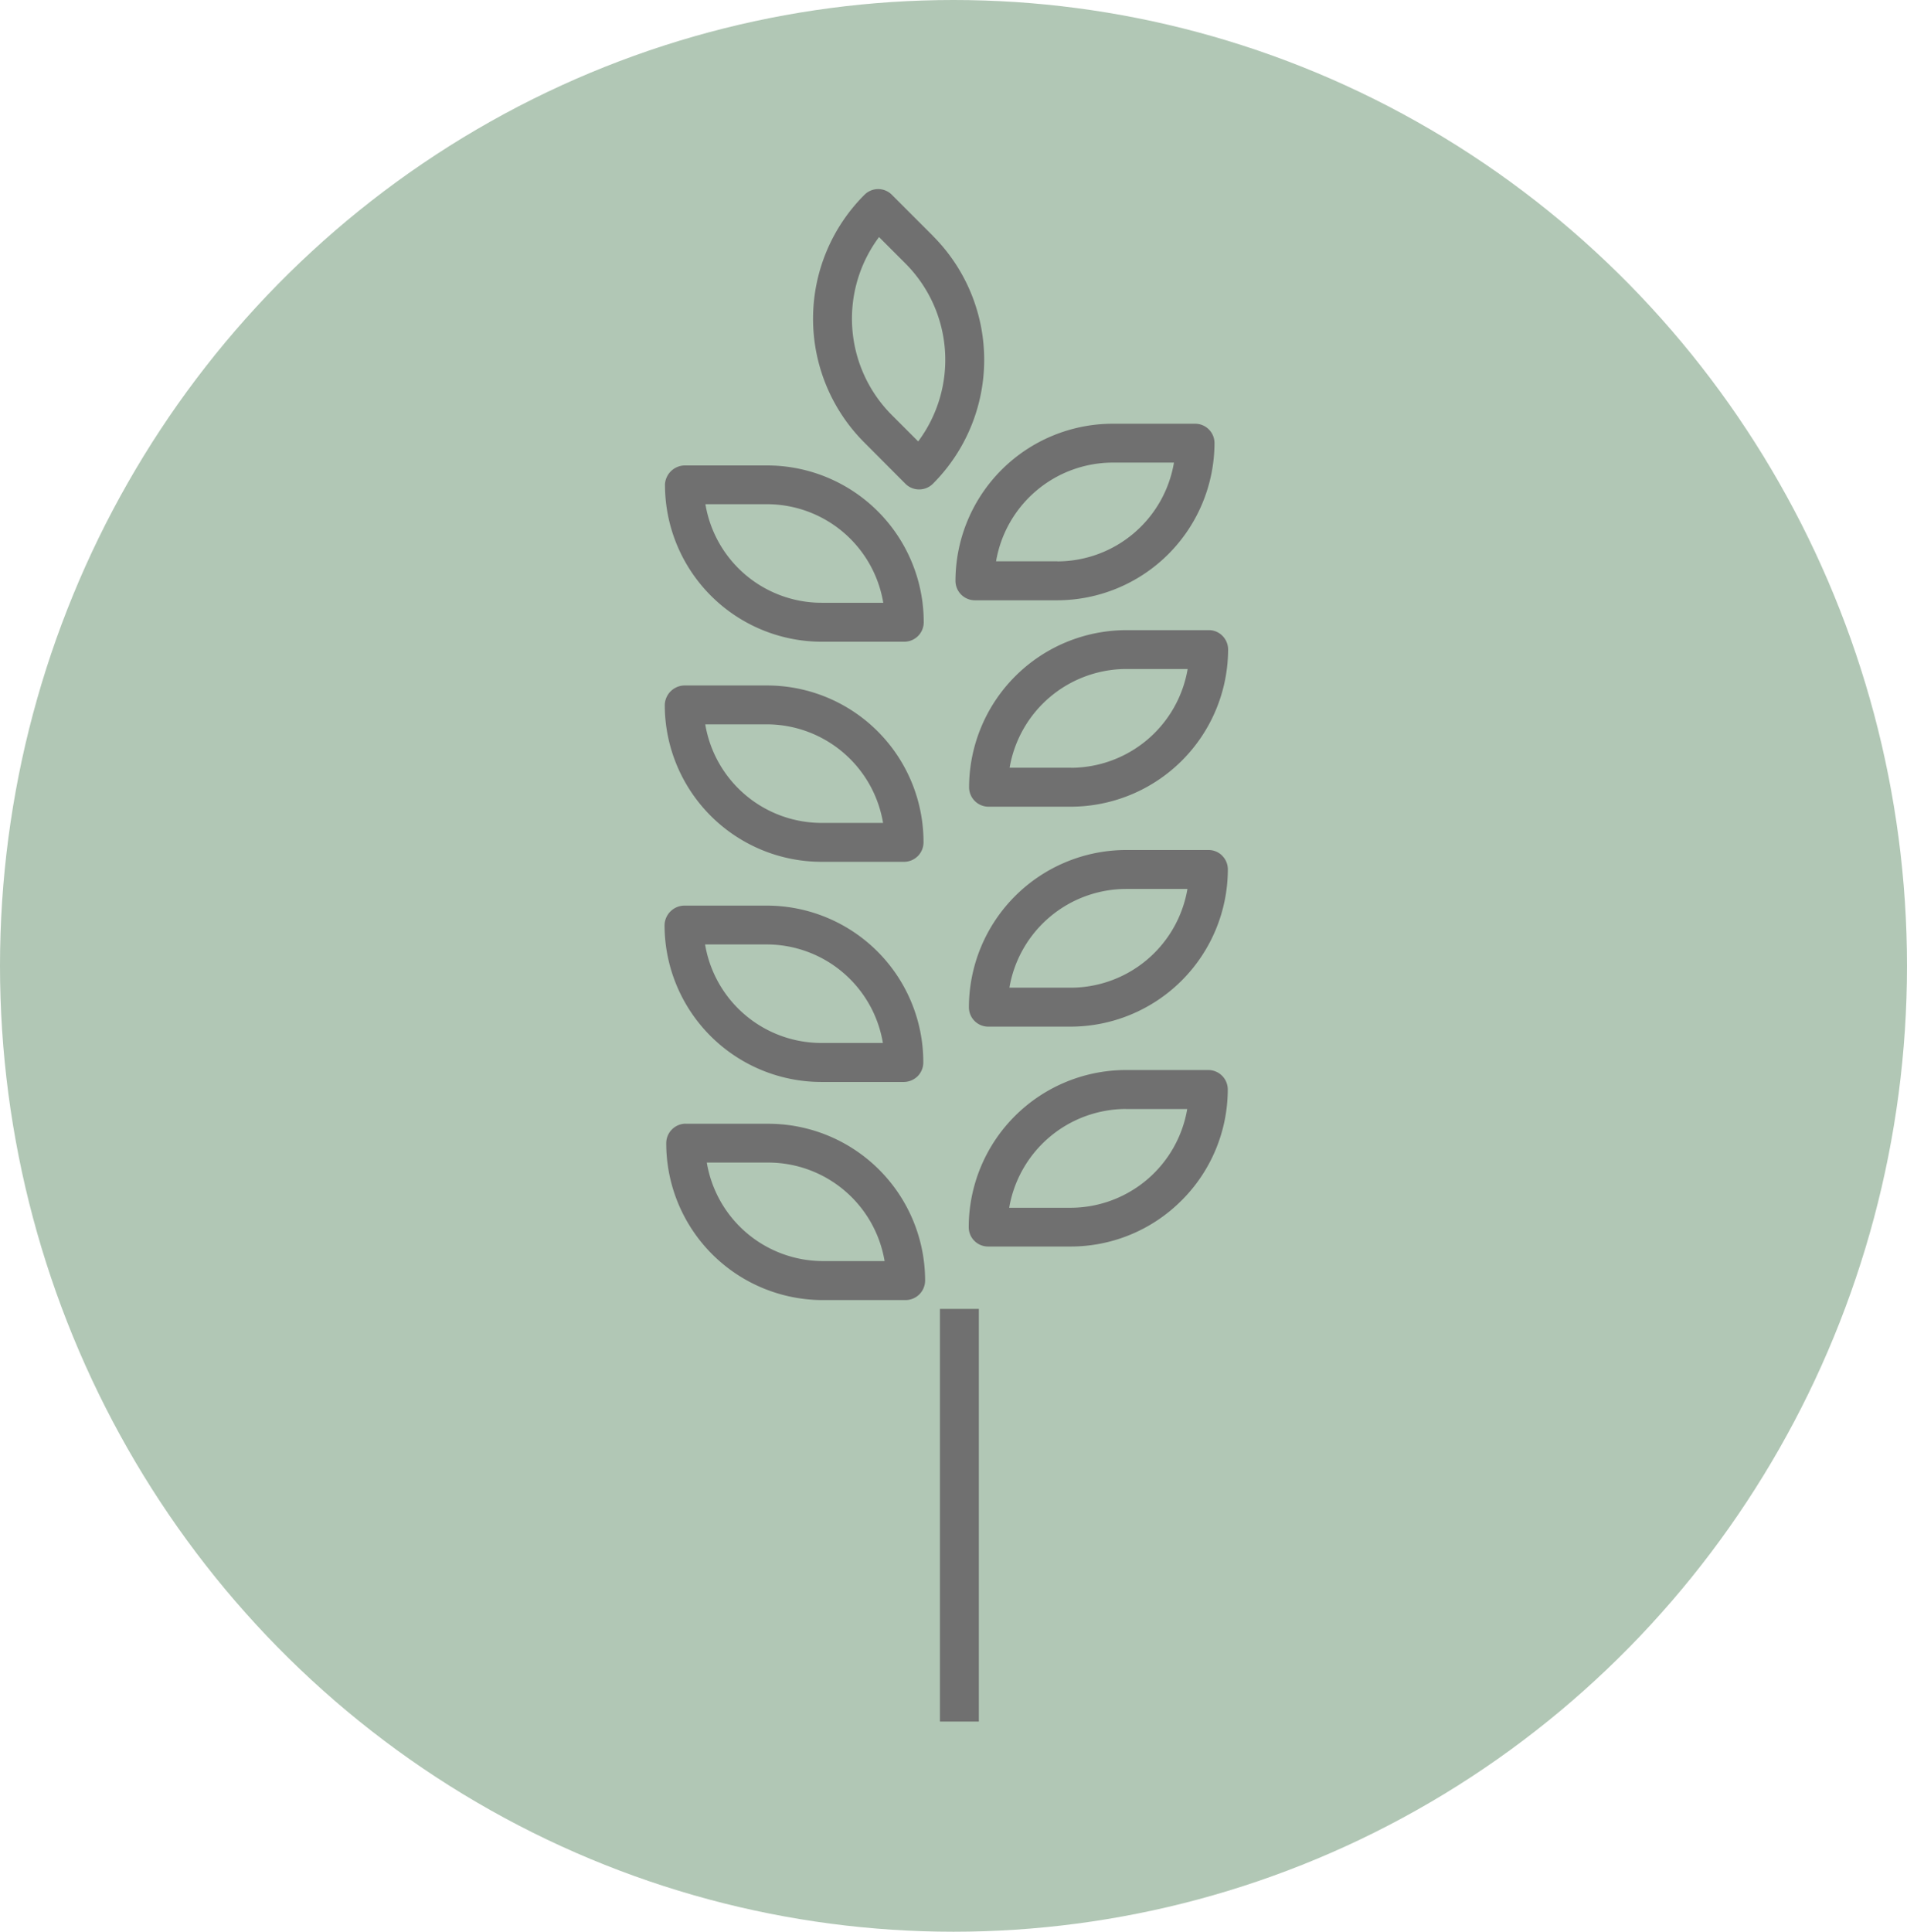 <svg xmlns="http://www.w3.org/2000/svg" xmlns:xlink="http://www.w3.org/1999/xlink" width="79" height="80" viewBox="0 0 79 80">
  <defs>
    <clipPath id="clip-path">
      <rect id="Rechteck_2095" data-name="Rechteck 2095" width="23.346" height="63.463" fill="#707070"/>
    </clipPath>
  </defs>
  <g id="Gruppe_4091" data-name="Gruppe 4091" transform="translate(-0.221)">
    <ellipse id="Ellipse_5" data-name="Ellipse 5" cx="39.5" cy="40" rx="39.5" ry="40" transform="translate(0.221)" fill="#b1c7b5"/>
    <g id="Gruppe_3848" data-name="Gruppe 3848" transform="translate(27.751 7.834)">
      <g id="Gruppe_3847" data-name="Gruppe 3847" transform="translate(0 0)" clip-path="url(#clip-path)">
        <path id="Pfad_6025" data-name="Pfad 6025" d="M9.165,72.457H6.618A4.884,4.884,0,0,1,1.8,68.377l2.545,0a4.891,4.891,0,0,1,4.821,4.082M.928,66.767a.809.809,0,0,0-.808.805,6.49,6.49,0,0,0,6.5,6.5l3.416,0a.812.812,0,0,0,.808-.808,6.5,6.5,0,0,0-6.5-6.494l-3.416,0" transform="translate(-0.05 -28.065)" fill="#707070"/>
        <path id="Pfad_6026" data-name="Pfad 6026" d="M28.245,64.554H30.79a4.91,4.91,0,0,1-4.827,4.088l-2.548,0a4.918,4.918,0,0,1,4.83-4.091m2.313,3.787a6.5,6.5,0,0,0,1.912-4.6.807.807,0,0,0-.805-.8l-3.419,0a6.517,6.517,0,0,0-6.507,6.509.8.8,0,0,0,.805.8l3.416,0a6.487,6.487,0,0,0,4.6-1.912" transform="translate(-9.138 -26.458)" fill="#707070"/>
        <path id="Pfad_6027" data-name="Pfad 6027" d="M25.975,52.917l-2.545,0a4.913,4.913,0,0,1,4.827-4.089l2.548,0a4.912,4.912,0,0,1-4.831,4.089m6.272-5.467a.8.8,0,0,0-.567-.235l-3.419,0a6.522,6.522,0,0,0-6.507,6.51.8.8,0,0,0,.8.805l3.419,0a6.522,6.522,0,0,0,6.507-6.51.8.8,0,0,0-.235-.57" transform="translate(-9.144 -19.847)" fill="#707070"/>
        <path id="Pfad_6028" data-name="Pfad 6028" d="M25.988,37.2H23.444a4.913,4.913,0,0,1,4.827-4.088l2.548,0a4.916,4.916,0,0,1-4.83,4.091m2.286-5.7a6.522,6.522,0,0,0-6.51,6.506.805.805,0,0,0,.805.805l3.419,0a6.526,6.526,0,0,0,6.506-6.51.8.8,0,0,0-.235-.566.78.78,0,0,0-.57-.235l-3.416,0" transform="translate(-9.149 -13.24)" fill="#707070"/>
        <path id="Pfad_6029" data-name="Pfad 6029" d="M25.02,22.455l-2.545,0A4.913,4.913,0,0,1,27.3,18.367l2.545,0a4.908,4.908,0,0,1-4.827,4.091m2.286-5.7a6.517,6.517,0,0,0-6.51,6.506.805.805,0,0,0,.805.805l3.419,0a6.526,6.526,0,0,0,6.506-6.506.8.8,0,0,0-.8-.805l-3.416,0" transform="translate(-8.742 -7.043)" fill="#707070"/>
        <path id="Pfad_6030" data-name="Pfad 6030" d="M9.042,56.872H6.5a4.887,4.887,0,0,1-4.821-4.08l2.545,0a4.885,4.885,0,0,1,4.821,4.082M0,51.987a6.5,6.5,0,0,0,6.495,6.5l3.419,0a.821.821,0,0,0,.57-.238.807.807,0,0,0,.235-.57,6.485,6.485,0,0,0-6.494-6.495l-3.419,0A.829.829,0,0,0,0,51.987" transform="translate(0 -21.513)" fill="#707070"/>
        <path id="Pfad_6031" data-name="Pfad 6031" d="M1.692,37.067l2.545,0a4.891,4.891,0,0,1,4.821,4.082l-2.548,0a4.89,4.89,0,0,1-4.818-4.082M6.51,42.76l3.419,0a.808.808,0,0,0,.805-.808,6.485,6.485,0,0,0-6.495-6.495l-3.419,0a.83.83,0,0,0-.805.808A6.5,6.5,0,0,0,6.51,42.76" transform="translate(-0.006 -14.903)" fill="#707070"/>
        <path id="Pfad_6032" data-name="Pfad 6032" d="M9.073,25.423l-2.548,0a4.883,4.883,0,0,1-4.819-4.082H4.252a4.886,4.886,0,0,1,4.821,4.08M.031,20.541a6.5,6.5,0,0,0,6.495,6.495l3.416,0a.807.807,0,0,0,.808-.8,6.49,6.49,0,0,0-6.5-6.5l-3.416,0a.832.832,0,0,0-.805.808" transform="translate(-0.013 -8.294)" fill="#707070"/>
        <path id="Pfad_6033" data-name="Pfad 6033" d="M13.872,9.35a5.65,5.65,0,0,1-.525-7.366l1.1,1.1a5.649,5.649,0,0,1,.522,7.363Zm1.716-7.408L13.881.235a.8.8,0,0,0-1.139,0,7.25,7.25,0,0,0-.01,10.252L14.439,12.2a.808.808,0,0,0,1.14,0,7.26,7.26,0,0,0,.009-10.254" transform="translate(-4.462 0)" fill="#707070"/>
        <rect id="Rechteck_2094" data-name="Rechteck 2094" width="1.612" height="17.088" transform="translate(11.408 46.373)" fill="#707070"/>
      </g>
    </g>
  </g>
</svg>

